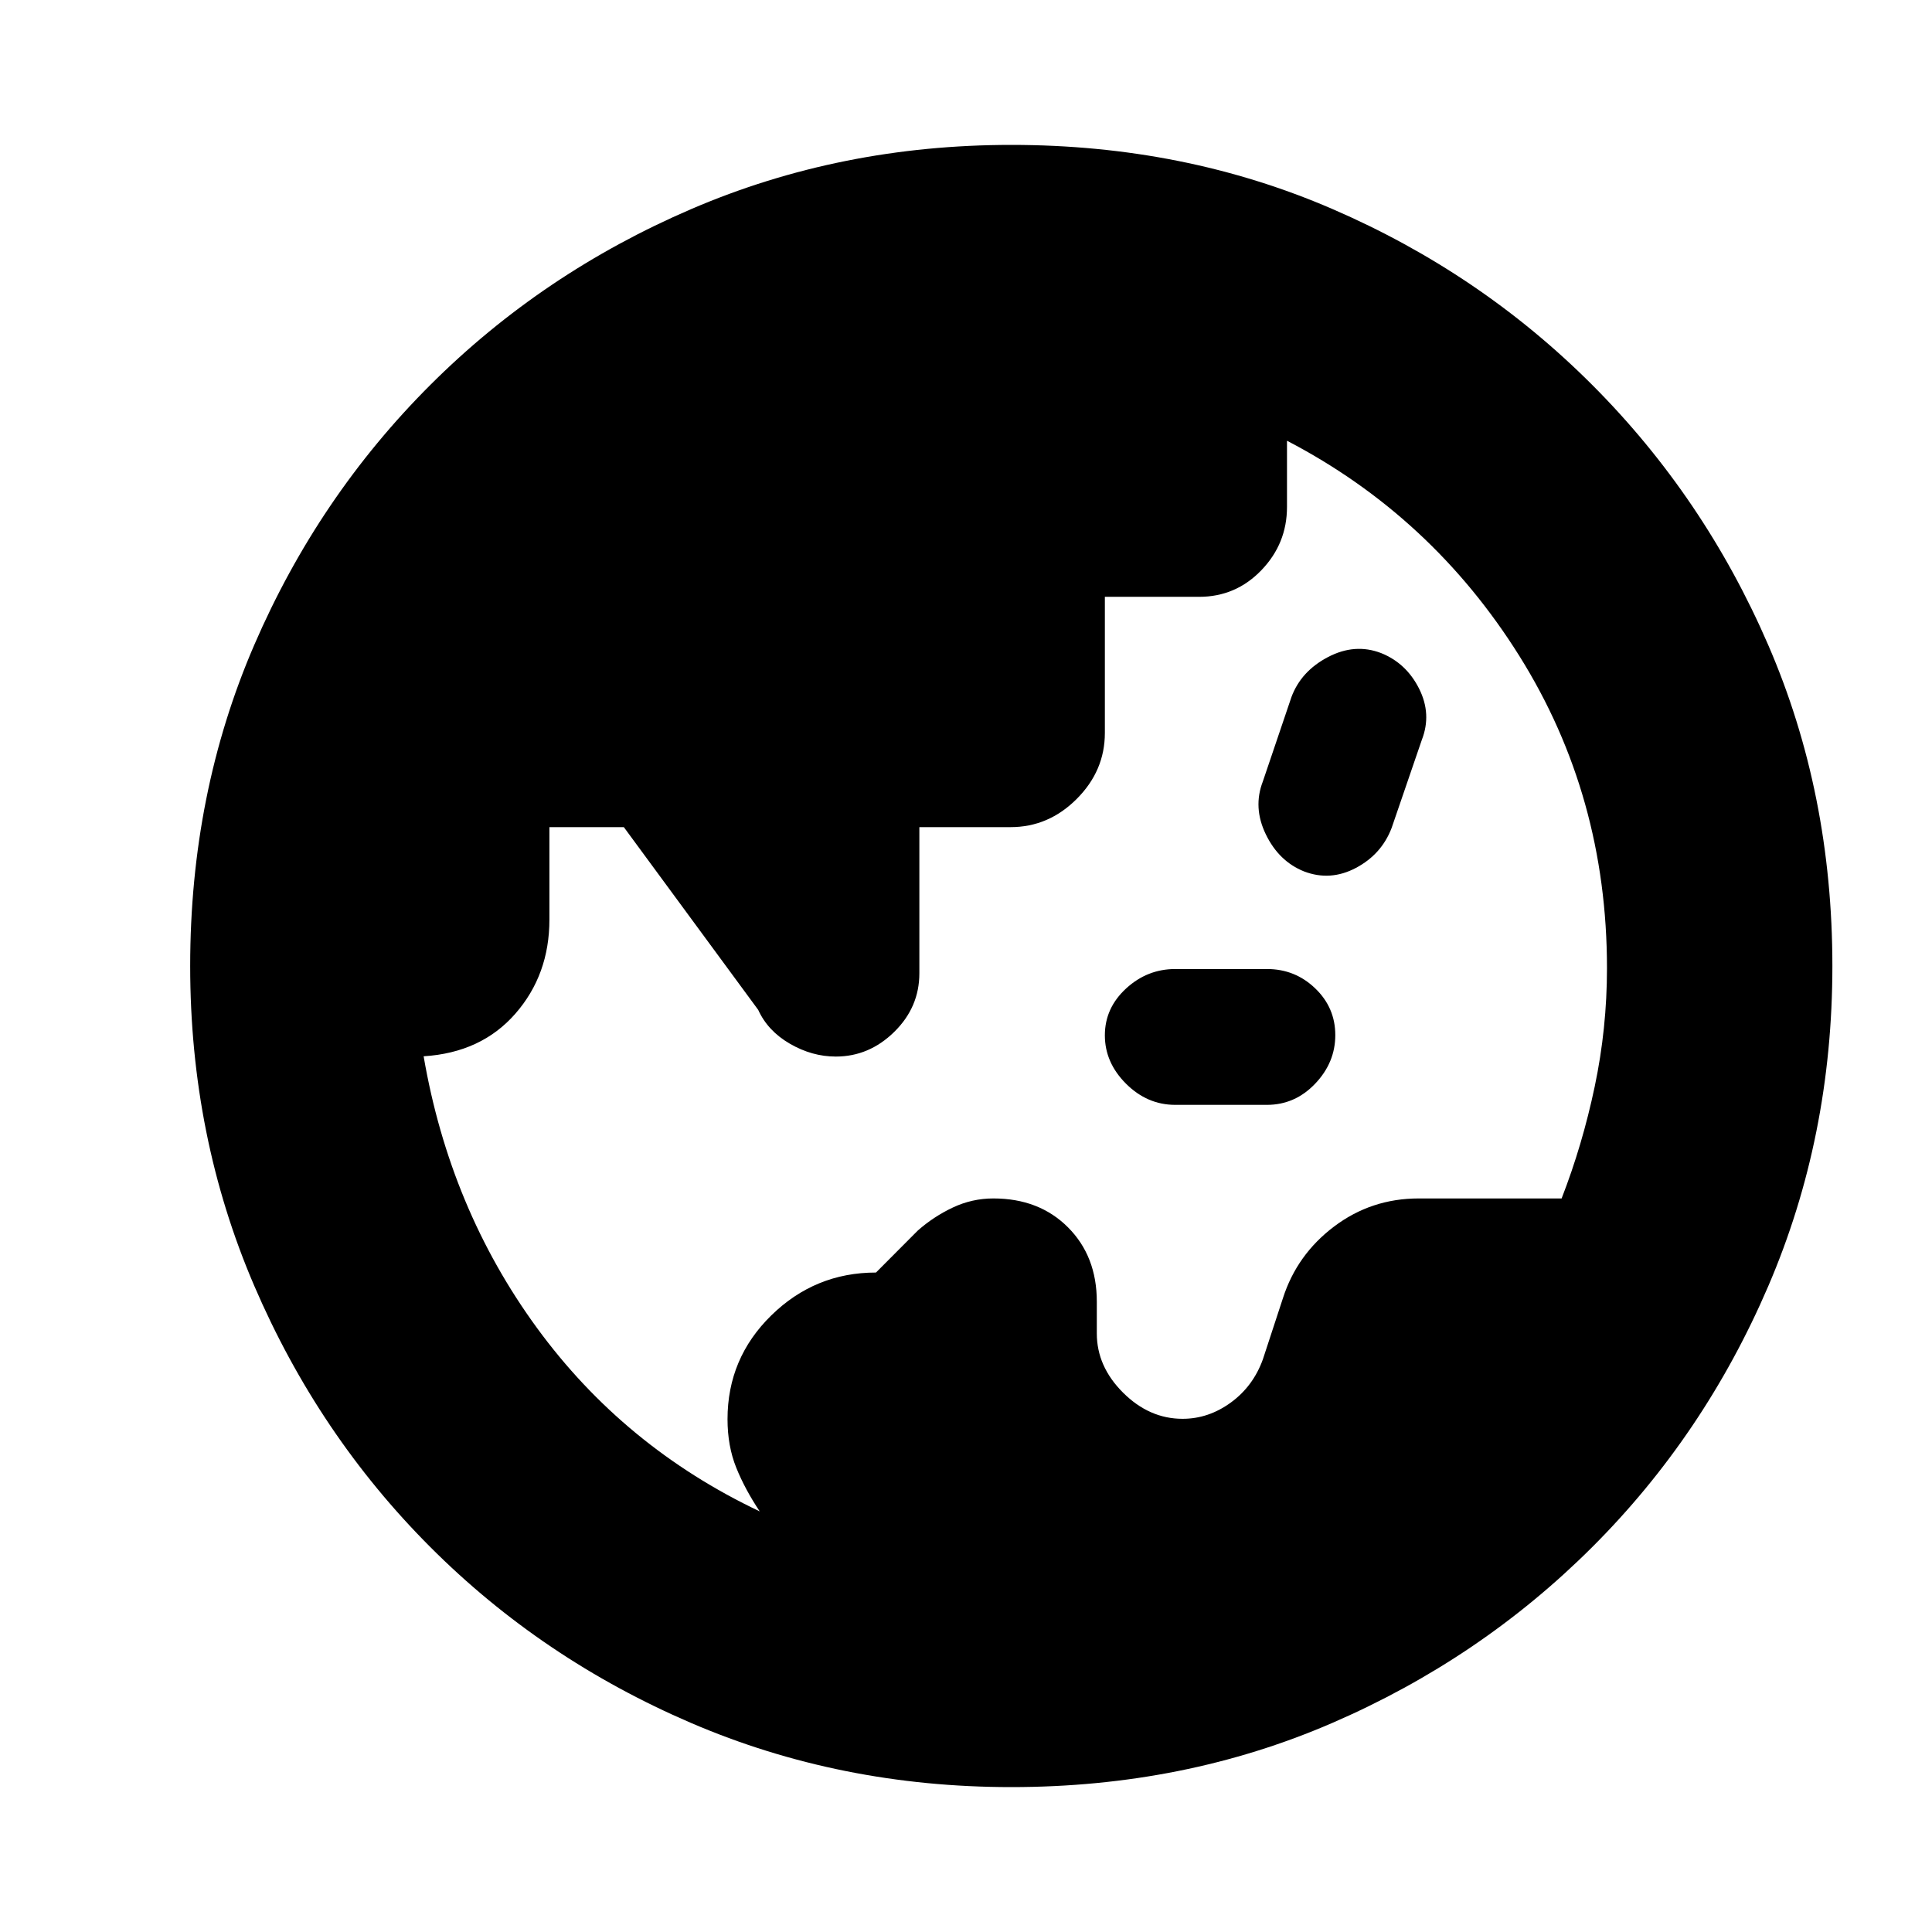 <svg xmlns="http://www.w3.org/2000/svg" height="20" viewBox="0 96 960 960" width="20"><path d="M377.5 847q-7.35-11-11.675-21.75-4.325-10.75-4.325-24.051 0-30.302 21.757-51.592 21.757-21.291 52.012-21.291L456 707.5q7.917-7 17.479-11.5 9.563-4.5 20.104-4.5 22.761 0 37.089 14.351T545 742.798v15.783Q545 775 558.041 788t29.566 13q12.893 0 23.979-8.08 11.086-8.081 15.914-21.428l10-30.492q6.949-21.627 25.421-35.564Q681.394 691.5 704.96 691.5h71q10.331-26.579 16.435-55.556 6.105-28.977 6.105-58.857Q798.5 491.5 755 422q-43.5-69.5-115.5-107v32.909q0 18.206-12.727 31.429-12.727 13.222-30.94 13.222H549v67.652Q549 479 535 493q-14 14-32.859 14h-45.315v72.6q0 16.9-12.493 29.15T415.317 621q-11.817 0-22.817-6.37-11-6.369-15.748-16.824L309.982 507H273v45.937q0 27.402-16.933 46.767-16.934 19.366-45.567 21.159 13 75.637 56.25 134.887T377.5 847Zm206.489-202q-13.947 0-24.468-10.5T549 610.447q0-13.552 10.526-23.25 10.526-9.697 24.48-9.697h45.54q13.954 0 23.954 9.592t10 23.25q0 13.658-10.021 24.158-10.021 10.5-23.968 10.5h-45.522Zm63.972-116Q635.5 524 629 510.62q-6.5-13.38-1.5-26.318l14.211-41.945Q646.5 429.5 659.855 422.5q13.355-7 26.381-2 12.51 5 18.887 17.651 6.377 12.651 1.377 25.49l-15 43.746q-5 13.113-17.731 19.863-12.73 6.75-25.808 1.75ZM502.5 984q-84.907 0-159.053-31.847-74.146-31.846-129.713-87.512-55.567-55.666-87.4-129.741Q94.5 660.825 94.5 576q0-85.907 31.847-159.553t87.512-129.213q55.666-55.567 129.741-87.4Q417.675 168 502.5 168q85.907 0 159.553 31.847 73.646 31.846 129.213 87.512 55.567 55.666 87.4 129.241Q910.5 490.175 910.5 576q0 84.906-31.847 159.053-31.846 74.146-87.512 129.713-55.666 55.567-129.241 87.4Q588.325 984 502.5 984Z"/></svg>